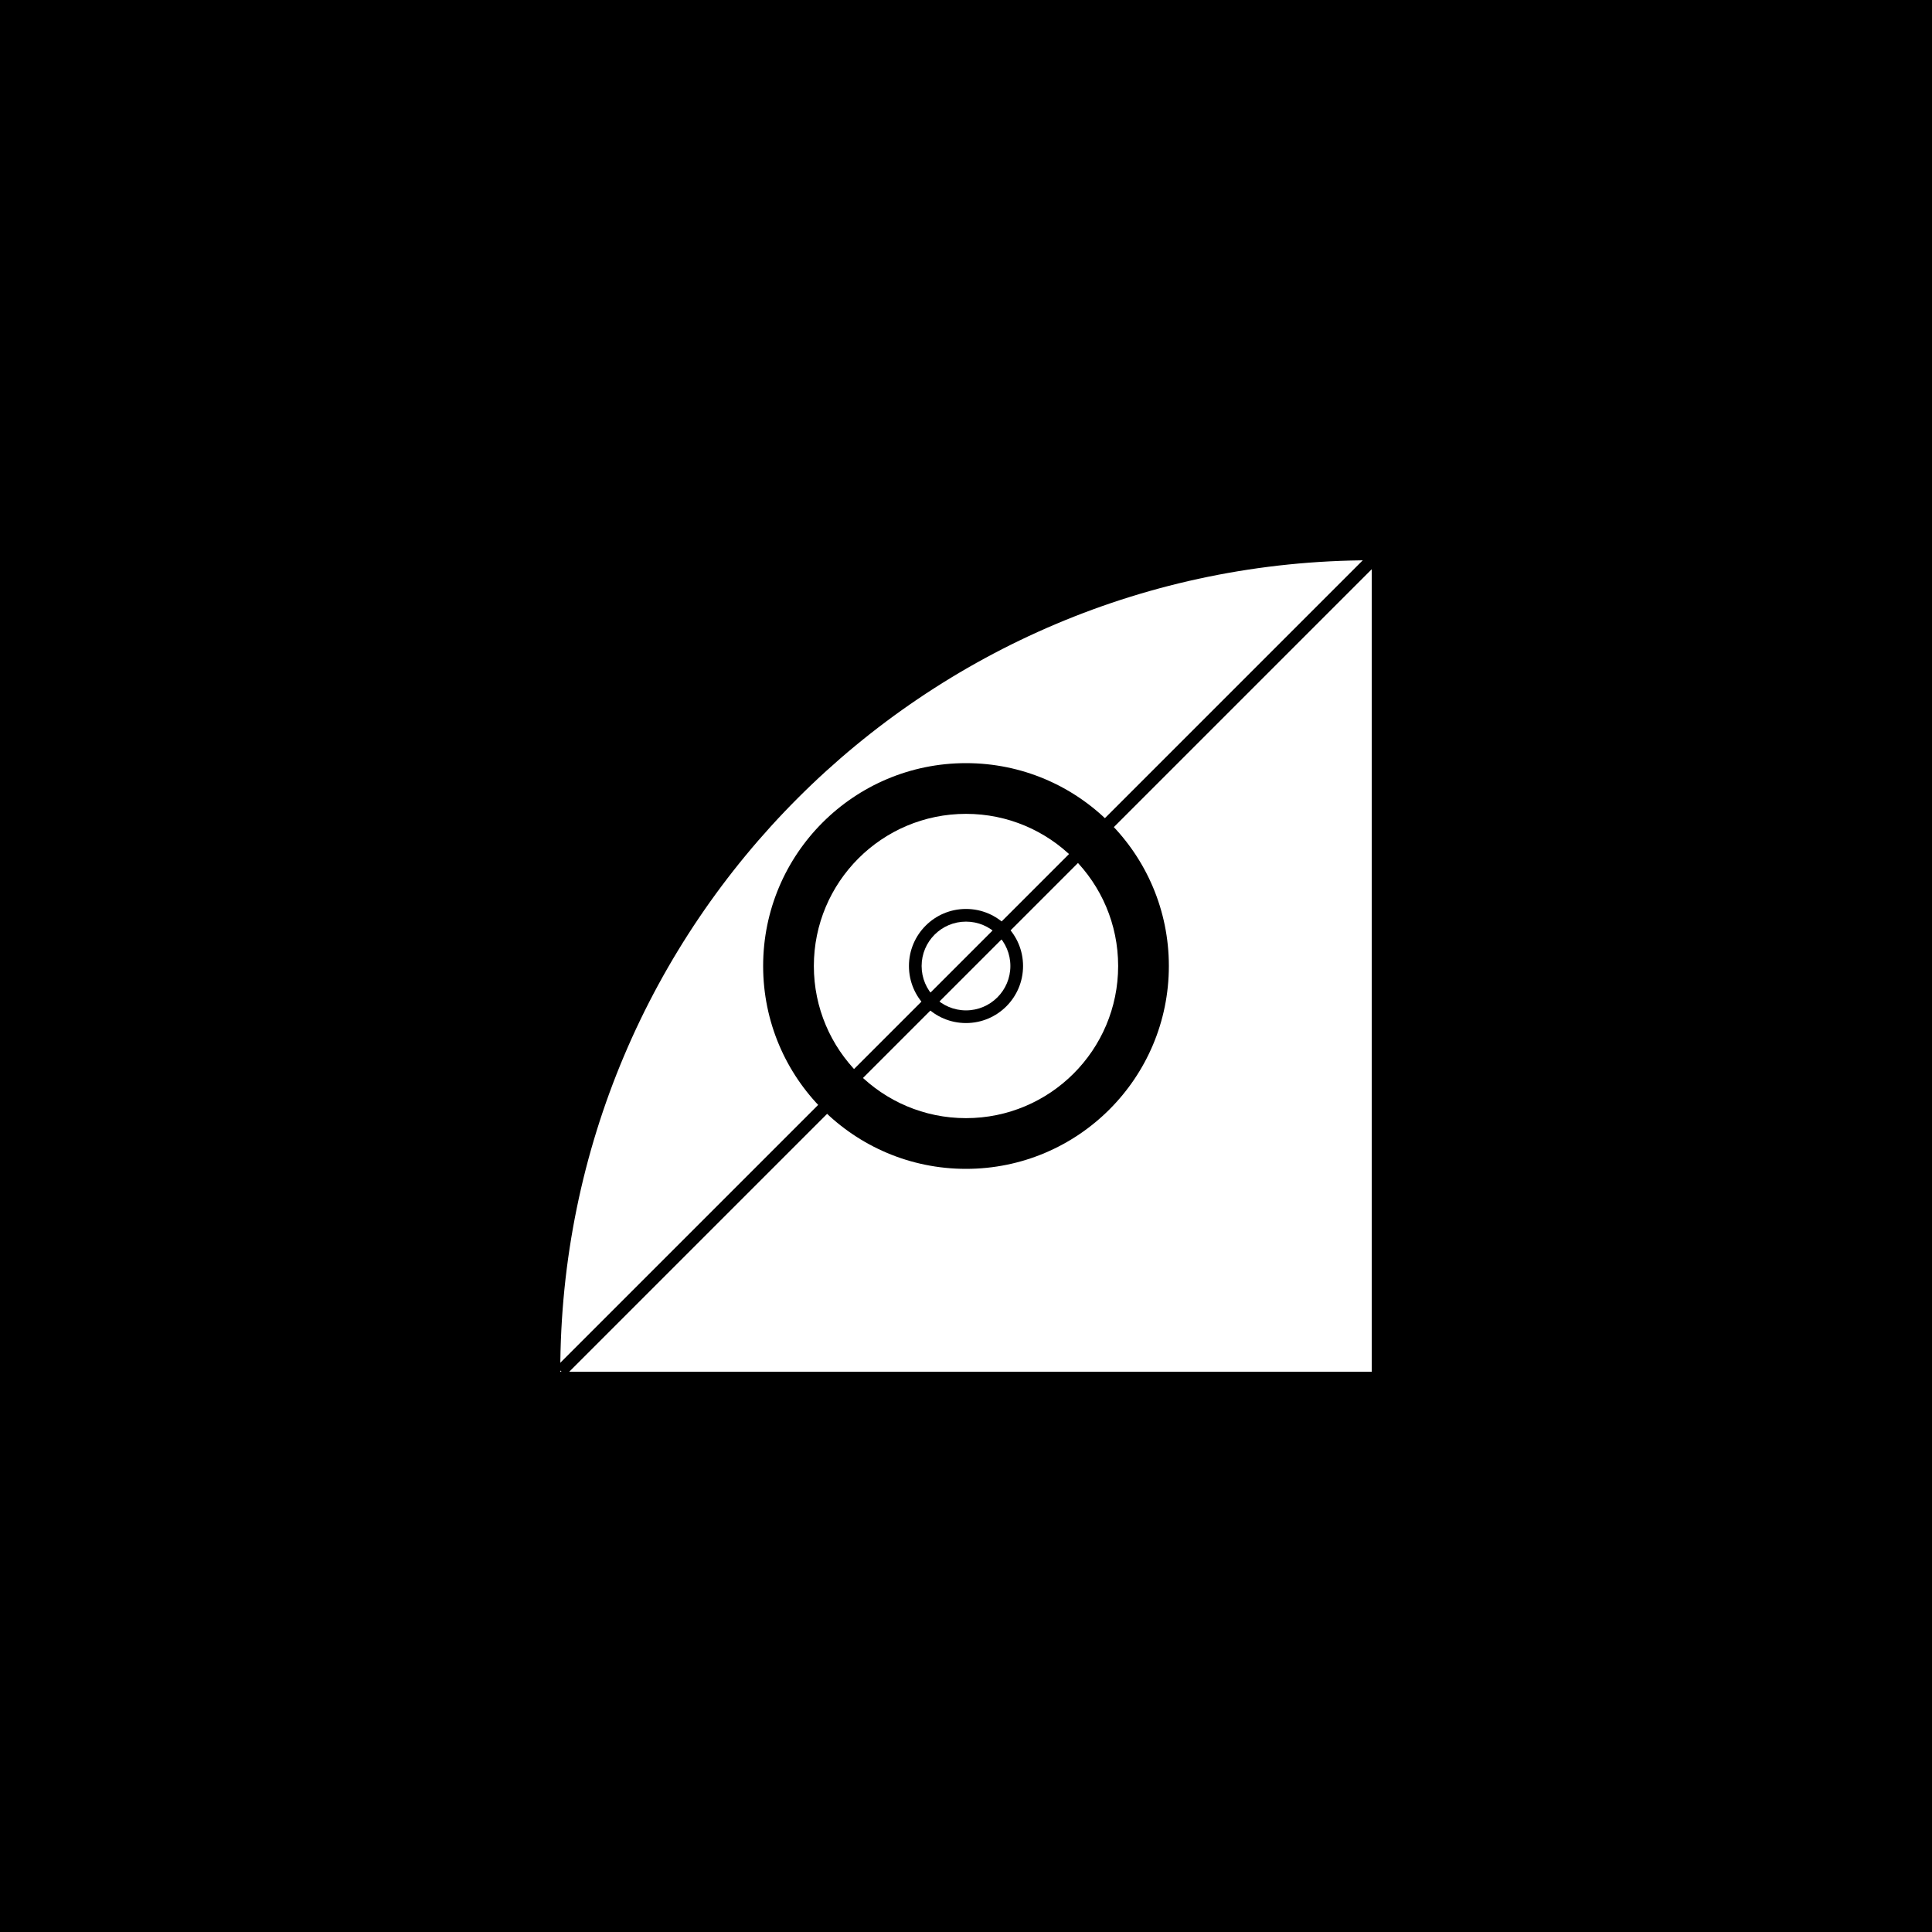 <svg width='128' height='128'  version='1.1' xmlns='http://www.w3.org/2000/svg'>
        <rect width='128' height='128' x='0' y='0' fill='#000000' >
      
      </rect> <g transform='matrix(0.42,0,0,0.42,37.12,37.12)' >
         <g >
         <g transform='matrix(-1,1.2246467991473532e-16,-1.2246467991473532e-16,-1,128,128)' fill='#fff' >
         <g transform='matrix(-1.8369702788777518e-16,-1,1,-1.8369702788777518e-16,0,128)' >
         <path d='M 0 0 L 128 0 L 128 128 C 57.308 128 0 70.692 0 0 Z' fill-rule='NONZERO' >
      
      </path>
      </g>
      </g>
      </g> <g >
         <g transform='matrix(1,0,0,1,0,0)' fill='#000000' >
         <g transform='matrix(1,0,0,1,55,55)' >
         <path d='M 9 2 C 5.134 2 2 5.134 2 9 C 2 12.866 5.134 16 9 16 C 12.866 16 16 12.866 16 9 C 16 5.134 12.866 2 9 2 Z M 0 9 C 0 4.029 4.029 0 9 0 C 13.971 0 18 4.029 18 9 C 18 13.971 13.971 18 9 18 C 4.029 18 0 13.971 0 9 Z' fill-rule='EVENODD' >
      
      </path>
      </g>
      </g>
      </g> <g >
         <g transform='matrix(6.123233995736766e-17,1,-1,6.123233995736766e-17,128,0)' fill='#000000' >
         <g transform='matrix(0.707,0.707,-0.707,0.707,0.709,-0.704)' >
         <path d='M 0 0 L 180.904 0 L 180.904 1.997 L 0 1.997 L 0 0 Z' fill-rule='NONZERO' >
      
      </path>
      </g>
      </g>
      </g> <g >
         <g transform='matrix(1,0,0,1,0,0)' fill='#000000' >
         <g transform='matrix(1,0,0,1,32,32)' >
         <path d='M 64 32 C 64 49.673 49.673 64 32 64 C 14.327 64 0 49.673 0 32 C 0 14.327 14.327 0 32 0 C 49.673 0 64 14.327 64 32 Z M 32 56 C 45.255 56 56 45.255 56 32 C 56 18.745 45.255 8 32 8 C 18.745 8 8 18.745 8 32 C 8 45.255 18.745 56 32 56 Z' fill-rule='EVENODD' >
      
      </path>
      </g>
      </g>
      </g>
      </g>
      </svg>